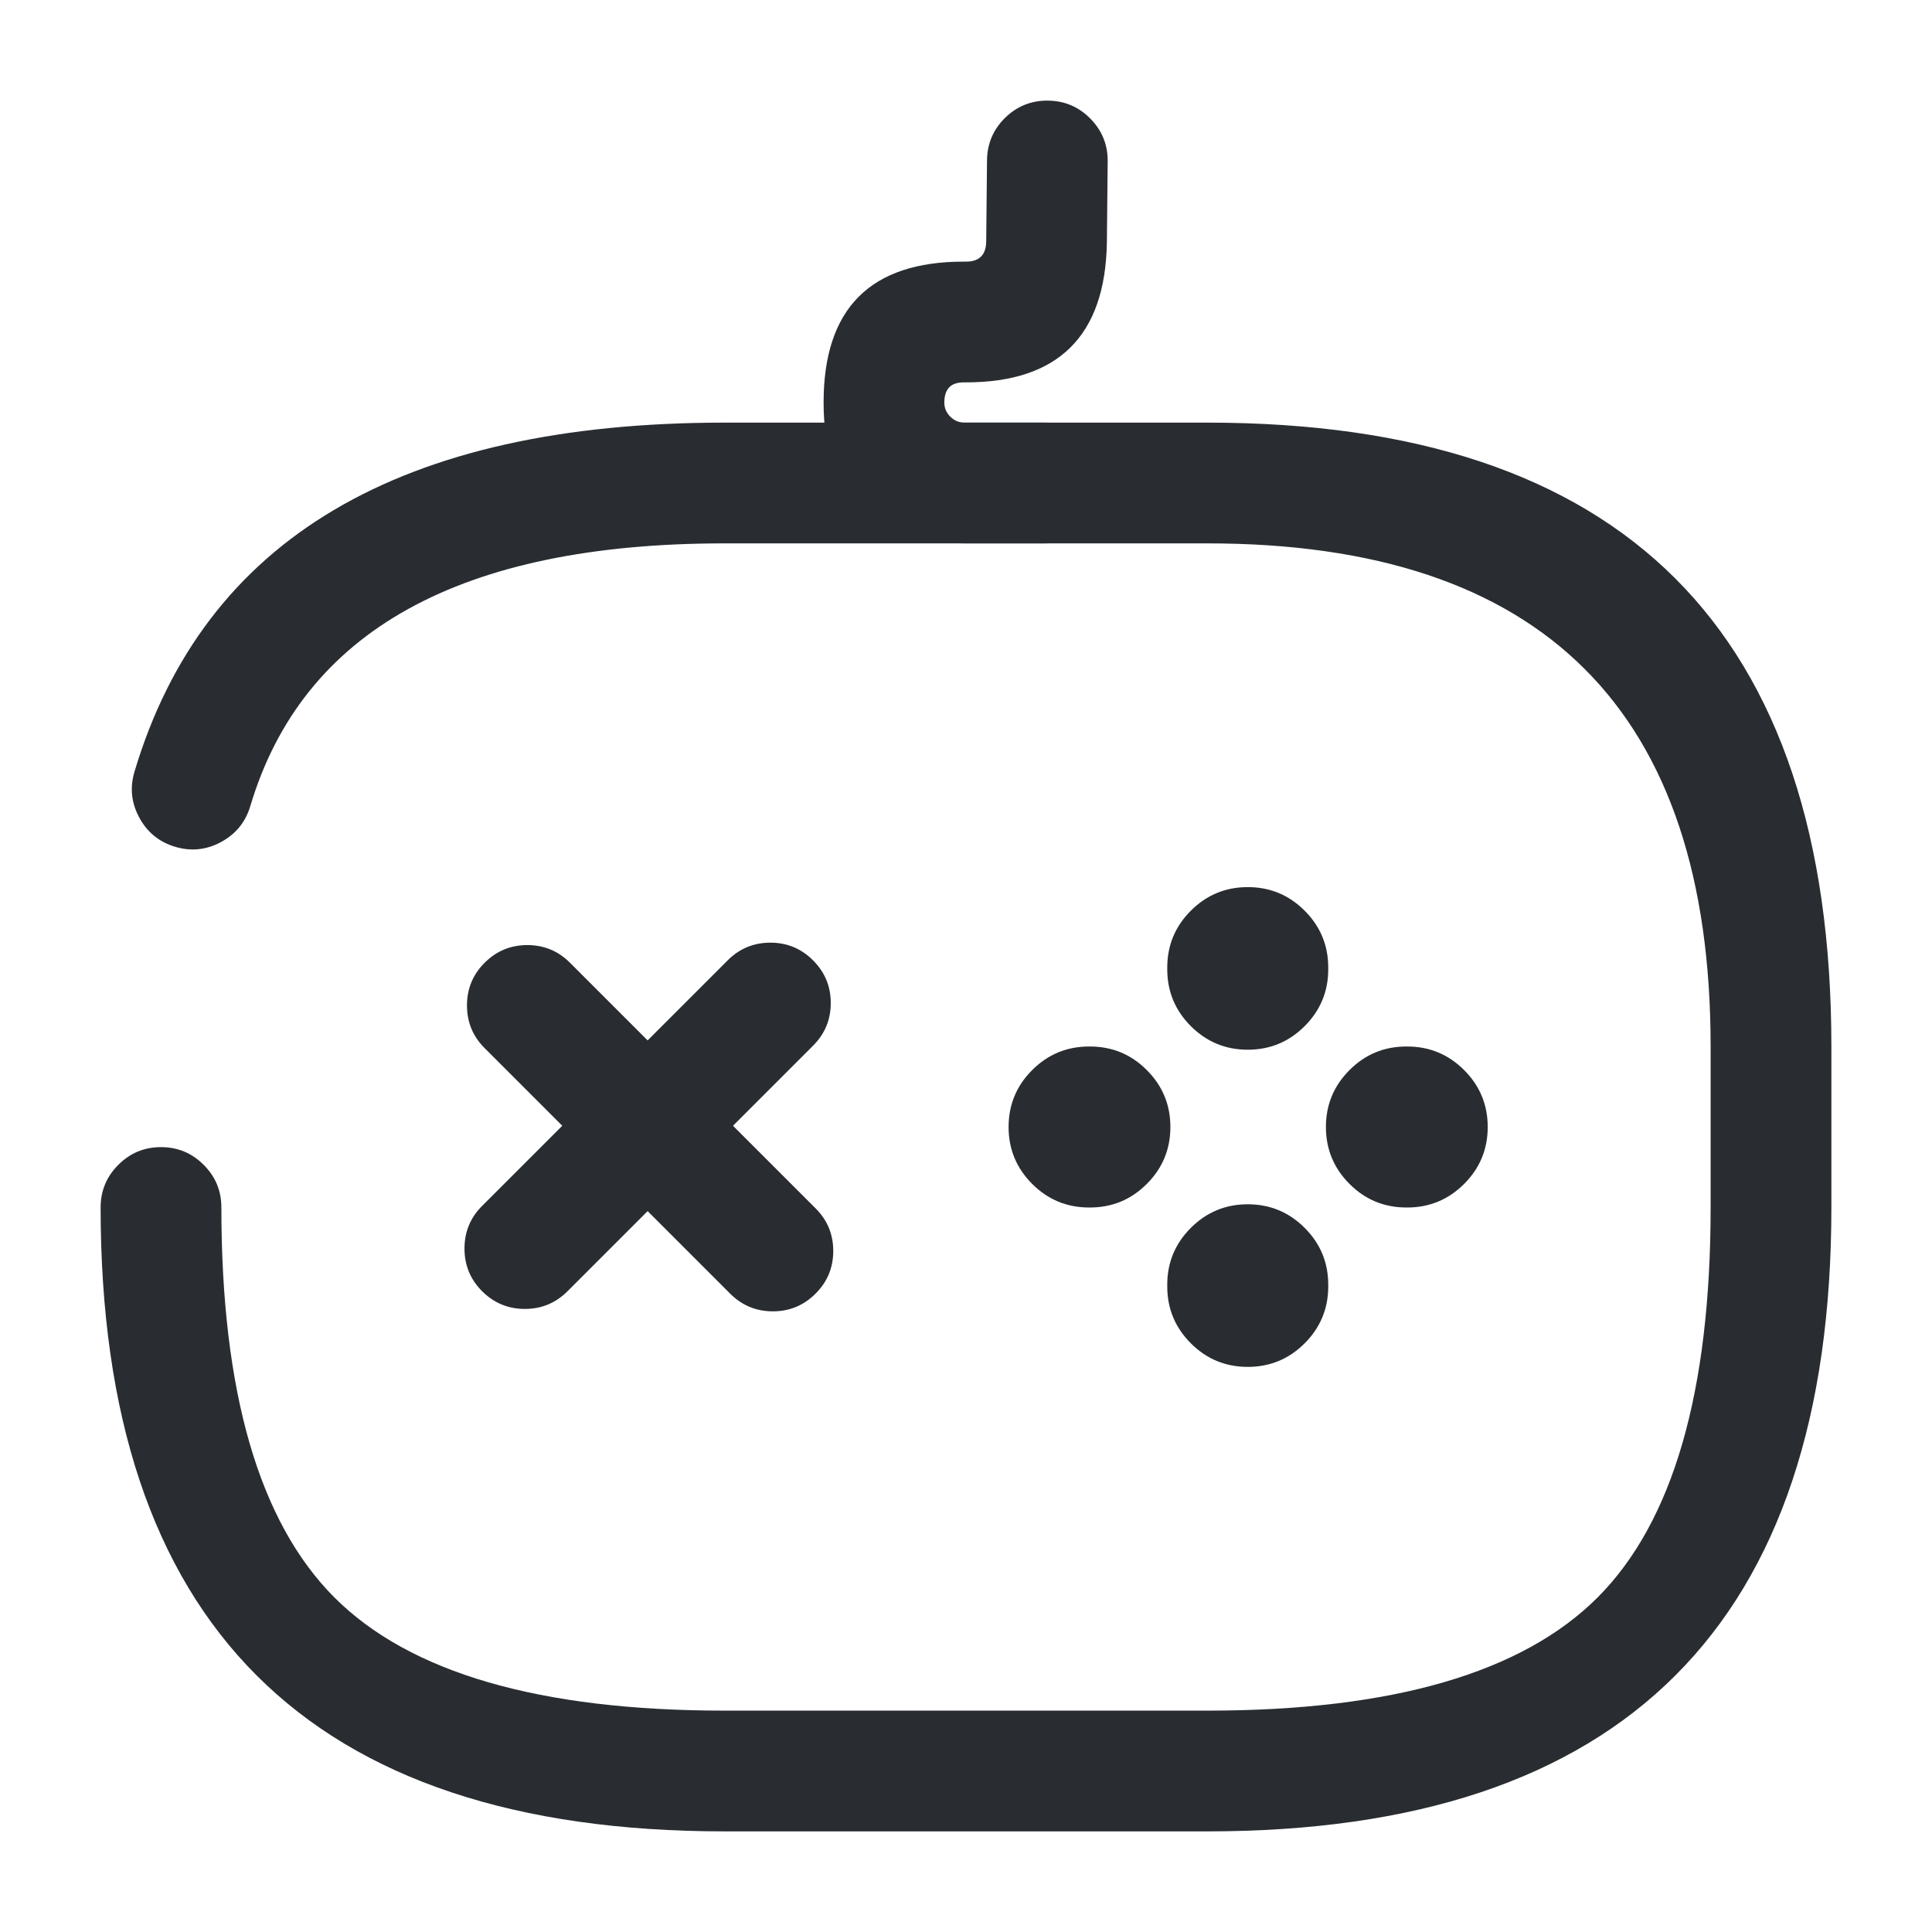 <svg xmlns="http://www.w3.org/2000/svg" width="24" height="24" viewBox="0 0 24 24">
  <defs/>
  <path fill="#292D32" d="M10.1,12.99 L7.05,16.04 Q6.83,16.26 6.52,16.26 Q6.209,16.26 5.989,16.04 Q5.77,15.821 5.77,15.51 Q5.77,15.199 5.989,14.98 L9.039,11.93 Q9.259,11.71 9.57,11.71 Q9.88,11.71 10.1,11.93 Q10.32,12.149 10.32,12.46 Q10.32,12.771 10.1,12.99 Z"/>
  <path fill="#292D32" d="M7.081,11.96 L10.131,15.01 Q10.351,15.229 10.351,15.54 Q10.351,15.851 10.131,16.07 Q9.911,16.29 9.601,16.29 Q9.29,16.29 9.07,16.07 L6.02,13.02 Q5.801,12.801 5.801,12.49 Q5.801,12.179 6.02,11.96 Q6.24,11.74 6.551,11.74 Q6.861,11.74 7.081,11.96 Z"/>
  <path fill="#292D32" d="M13.529,13 L13.539,13 Q13.954,13 14.246,13.293 Q14.539,13.586 14.539,14 Q14.539,14.414 14.246,14.707 Q13.954,15 13.539,15 L13.529,15 Q13.115,15 12.822,14.707 Q12.529,14.414 12.529,14 Q12.529,13.586 12.822,13.293 Q13.115,13 13.529,13 Z"/>
  <path fill="#292D32" d="M17.471,13 L17.481,13 Q17.895,13 18.188,13.293 Q18.481,13.586 18.481,14 Q18.481,14.414 18.188,14.707 Q17.895,15 17.481,15 L17.471,15 Q17.056,15 16.764,14.707 Q16.471,14.414 16.471,14 Q16.471,13.586 16.764,13.293 Q17.056,13 17.471,13 Z"/>
  <path fill="#292D32" d="M14.5,15.98 L14.5,15.96 Q14.5,15.546 14.793,15.253 Q15.086,14.96 15.5,14.96 Q15.914,14.96 16.207,15.253 Q16.5,15.546 16.5,15.96 L16.5,15.98 Q16.5,16.394 16.207,16.687 Q15.914,16.98 15.5,16.98 Q15.086,16.98 14.793,16.687 Q14.5,16.394 14.5,15.98 Z"/>
  <path fill="#292D32" d="M14.5,12.04 L14.5,12.02 Q14.5,11.606 14.793,11.313 Q15.086,11.02 15.5,11.02 Q15.914,11.02 16.207,11.313 Q16.5,11.606 16.5,12.02 L16.5,12.04 Q16.5,12.454 16.207,12.747 Q15.914,13.04 15.5,13.04 Q15.086,13.04 14.793,12.747 Q14.5,12.454 14.5,12.04 Z"/>
  <path fill="#292D32" d="M2.75,15 Q2.75,18.439 4.155,19.845 Q5.561,21.25 9,21.25 L15,21.25 Q18.439,21.25 19.845,19.845 Q21.25,18.439 21.25,15 L21.25,13 Q21.25,6.75 15,6.75 L9,6.75 Q4.083,6.75 3.109,10.015 Q3.02,10.312 2.746,10.46 Q2.473,10.608 2.175,10.519 Q1.878,10.43 1.73,10.156 Q1.582,9.883 1.671,9.585 Q2.966,5.25 9,5.25 L15,5.25 Q22.75,5.25 22.75,13 L22.75,15 Q22.75,22.75 15,22.75 L9,22.75 Q1.25,22.75 1.25,15 Q1.25,14.689 1.47,14.47 Q1.689,14.25 2,14.25 Q2.311,14.25 2.53,14.47 Q2.75,14.689 2.75,15 Z"/>
  <path fill="#292D32" d="M13.76,2.007 L13.75,3.017 Q13.719,4.75 12,4.75 L11.97,4.75 Q11.731,4.75 11.731,5 Q11.73,5.102 11.805,5.176 Q11.879,5.25 11.981,5.25 L12.981,5.25 Q13.291,5.25 13.511,5.47 Q13.73,5.689 13.73,6 Q13.73,6.311 13.511,6.53 Q13.291,6.75 12.981,6.75 L11.981,6.75 Q10.231,6.75 10.231,5 Q10.231,3.25 11.97,3.25 L12,3.25 Q12.246,3.25 12.251,3.003 L12.261,1.993 Q12.264,1.682 12.485,1.464 Q12.707,1.247 13.018,1.25 Q13.329,1.253 13.546,1.475 Q13.764,1.697 13.76,2.007 Z"/>
</svg>

